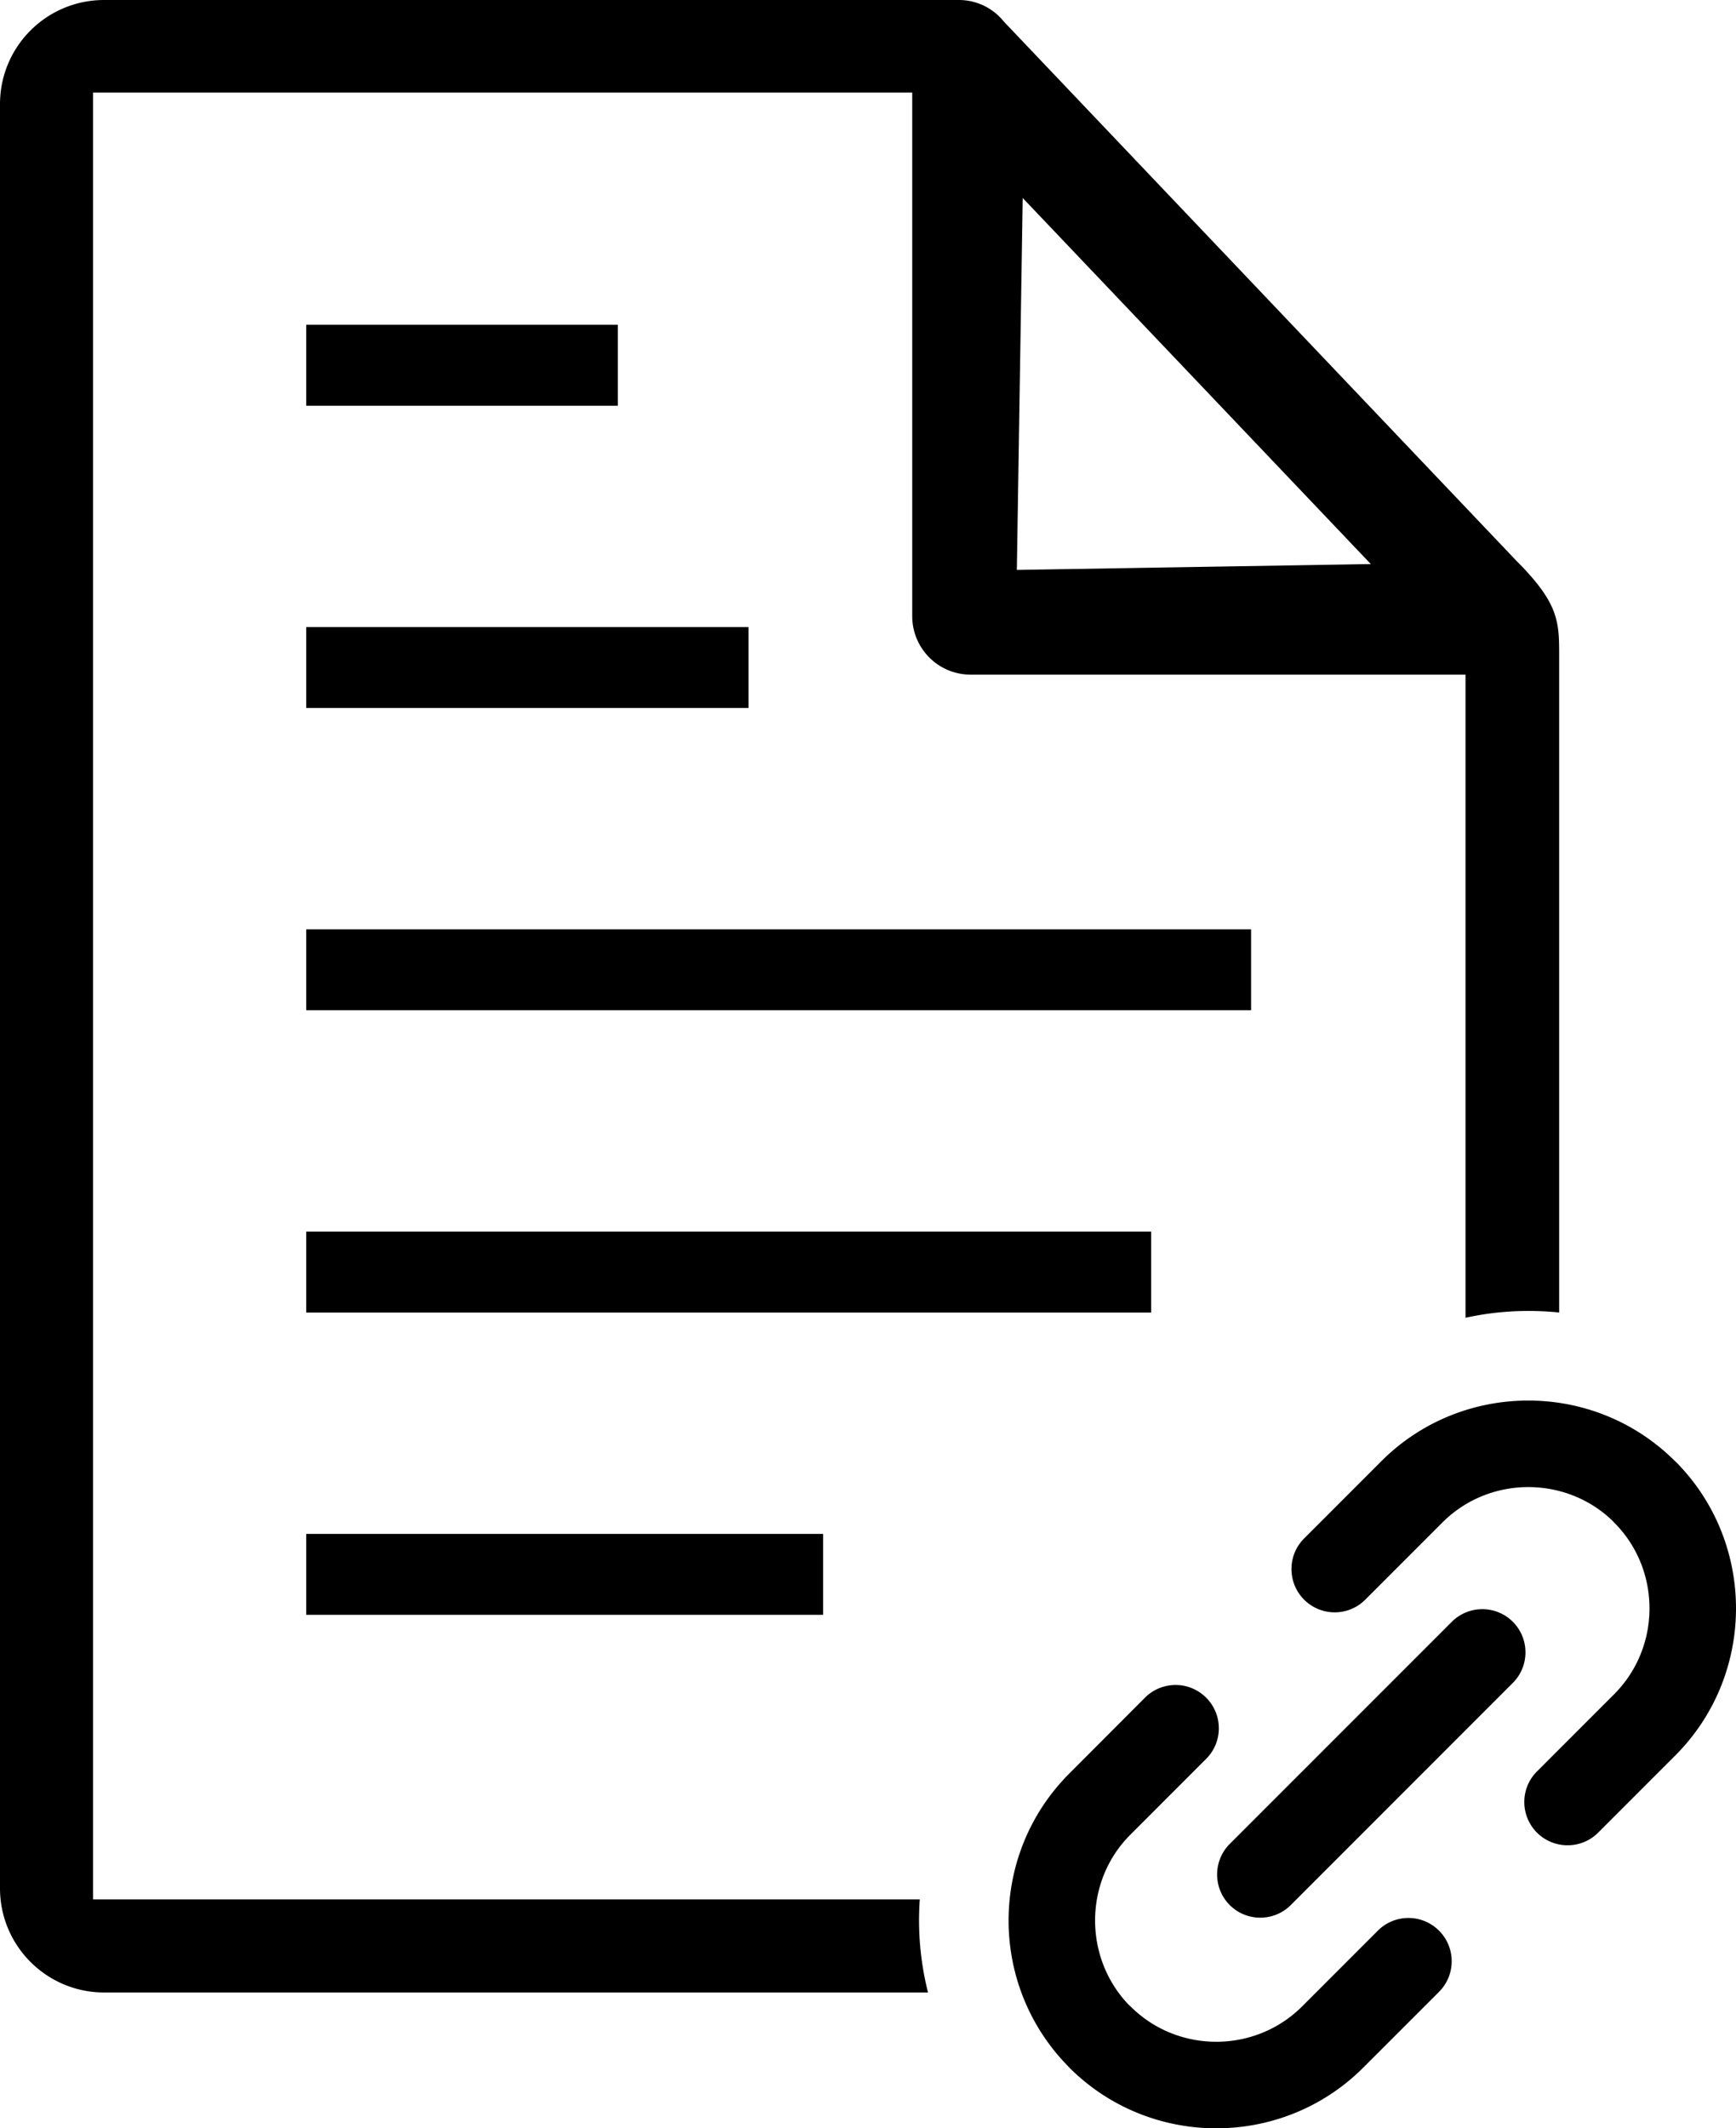 <svg xmlns="http://www.w3.org/2000/svg" shape-rendering="geometricPrecision" text-rendering="geometricPrecision" image-rendering="optimizeQuality" fill-rule="evenodd" clip-rule="evenodd" viewBox="0 0 418 512.21"><path fill-rule="nonzero" d="m246.25 47.65 83.82 88.1-85.23 1.41 1.41-89.51zm82.49 337.33c-4.06 4.07-10.66 4.07-14.73 0-4.06-4.06-4.06-10.67 0-14.73l18.58-18.58c9.74-9.74 22.57-14.61 35.4-14.61 12.79 0 25.61 4.87 35.35 14.61l.25.22c9.61 9.71 14.41 22.46 14.41 35.19 0 12.81-4.87 25.65-14.61 35.39l-18.58 18.58c-4.06 4.06-10.67 4.06-14.73 0-4.07-4.07-4.07-10.67 0-14.73l18.58-18.58c5.67-5.68 8.51-13.17 8.51-20.66 0-7.5-2.84-15-8.51-20.66l-.46-.49c-5.61-5.36-12.91-8.04-20.21-8.04-7.5 0-15 2.84-20.67 8.51l-18.58 18.58zm20.83 5.33c4.05-4.05 10.64-4.05 14.7 0 4.05 4.06 4.05 10.65 0 14.7l-53.47 53.47c-4.05 4.05-10.64 4.05-14.7 0-4.05-4.06-4.05-10.65 0-14.71l53.47-53.46zm-17.81 74.33c4.07-4.07 10.67-4.07 14.73 0 4.07 4.06 4.07 10.66 0 14.73l-18.23 18.22c-9.74 9.75-22.58 14.62-35.4 14.62-12.78 0-25.59-4.85-35.32-14.55l-.68-.72c-9.33-9.66-14.01-22.21-14.01-34.74 0-12.8 4.87-25.62 14.61-35.36l18.23-18.27c4.07-4.07 10.67-4.07 14.73 0 4.07 4.06 4.07 10.67 0 14.73l-18.22 18.22c-5.69 5.66-8.52 13.16-8.52 20.68 0 7.29 2.68 14.59 8.02 20.2l.5.46c5.67 5.68 13.17 8.52 20.66 8.52 7.5 0 15-2.84 20.67-8.51l18.23-18.23zM73.73 388.63h124.46v-19.48H73.73v19.48zm0-72.75h203.45V296.4H73.73v19.48zm0-218.24h75.03V78.16H73.73v19.48zm0 72.75h106.49v-19.48H73.73v19.48zm0 72.74h227.51v-19.47H73.73v19.47zm291.39-108.17L241.66 5.14A13.838 13.838 0 0 0 230.89 0H25.08C11.21 0 0 11.21 0 25.08v429.36c0 13.85 11.23 25.08 25.08 25.08h198.37a70.967 70.967 0 0 1-1.98-22.41H22.41V22.28h197.24v126.01c0 7.71 6.23 14.07 14.07 14.07h119.15v154.78a70.5 70.5 0 0 1 15.12-1.64c2.42 0 5 .12 7.43.38V157.12c0-7.81-.4-12.26-10.3-22.16z"/></svg>